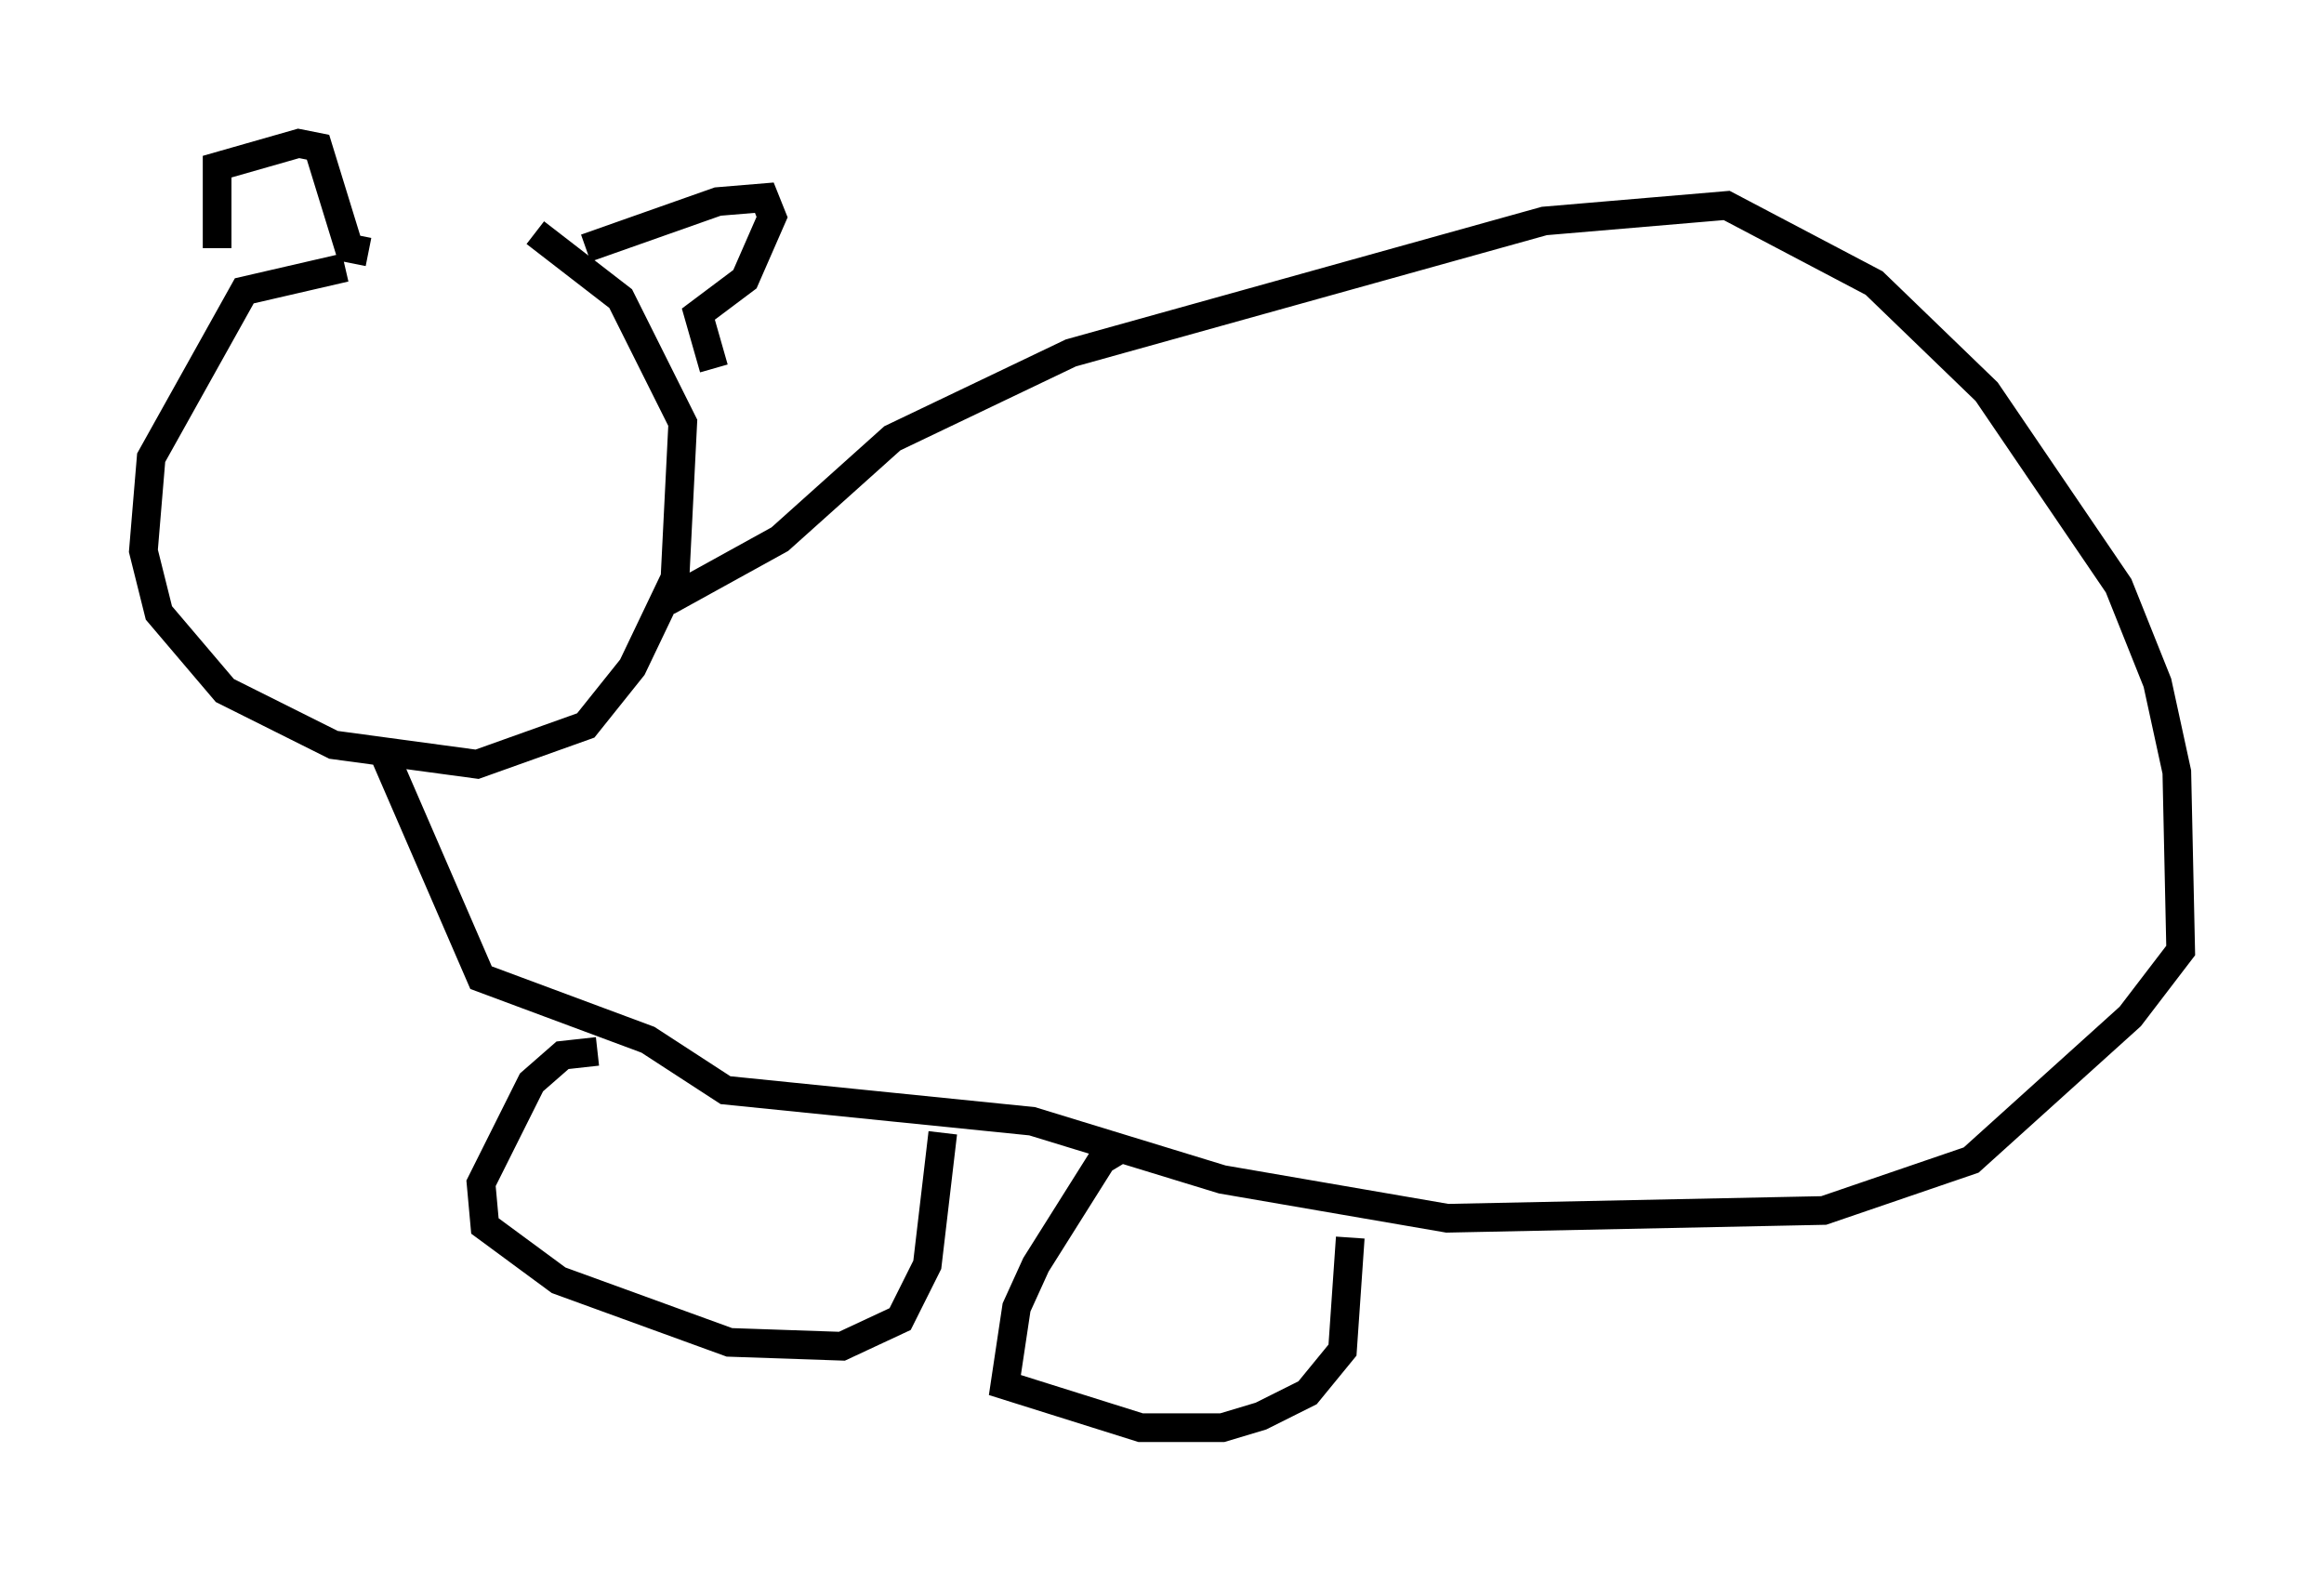<?xml version="1.0" encoding="utf-8" ?>
<svg baseProfile="full" height="54.79" version="1.1" width="81.041" xmlns="http://www.w3.org/2000/svg" xmlns:ev="http://www.w3.org/2001/xml-events" xmlns:xlink="http://www.w3.org/1999/xlink"><defs /><rect fill="white" height="54.79" width="81.041" x="0" y="0" /><path d="M19.344, 9.465 m-7.307, -0.135 l-3.518, 0.812 -3.248, 5.819 l-0.271, 3.248 0.541, 2.165 l2.3, 2.706 3.789, 1.894 l5.007, 0.677 3.789, -1.353 l1.624, -2.03 1.488, -3.112 l0.271, -5.413 -2.165, -4.33 l-2.977, -2.3 m-11.096, 0.541 l0.0, -2.842 2.842, -0.812 l0.677, 0.135 1.083, 3.518 l0.677, 0.135 m7.578, -0.135 l4.601, -1.624 1.624, -0.135 l0.271, 0.677 -0.947, 2.165 l-1.624, 1.218 0.541, 1.894 m-1.624, 8.119 l3.924, -2.165 3.924, -3.518 l6.225, -2.977 16.509, -4.601 l6.36, -0.541 5.142, 2.706 l3.924, 3.789 4.601, 6.766 l1.353, 3.383 0.677, 3.112 l0.135, 6.225 -1.759, 2.3 l-5.548, 5.007 -5.142, 1.759 l-13.126, 0.271 -7.848, -1.353 l-6.631, -2.03 -10.69, -1.083 l-2.706, -1.759 -5.819, -2.165 l-3.518, -8.119 m7.578, 10.69 l-1.218, 0.135 -1.083, 0.947 l-1.759, 3.518 0.135, 1.488 l2.571, 1.894 5.954, 2.165 l3.924, 0.135 2.03, -0.947 l0.947, -1.894 0.541, -4.601 m6.225, 0.541 l-0.677, 0.406 -2.3, 3.654 l-0.677, 1.488 -0.406, 2.706 l4.736, 1.488 2.842, 0.0 l1.353, -0.406 1.624, -0.812 l1.218, -1.488 0.271, -3.924 " fill="none" stroke="black" stroke-width="1" /></svg>